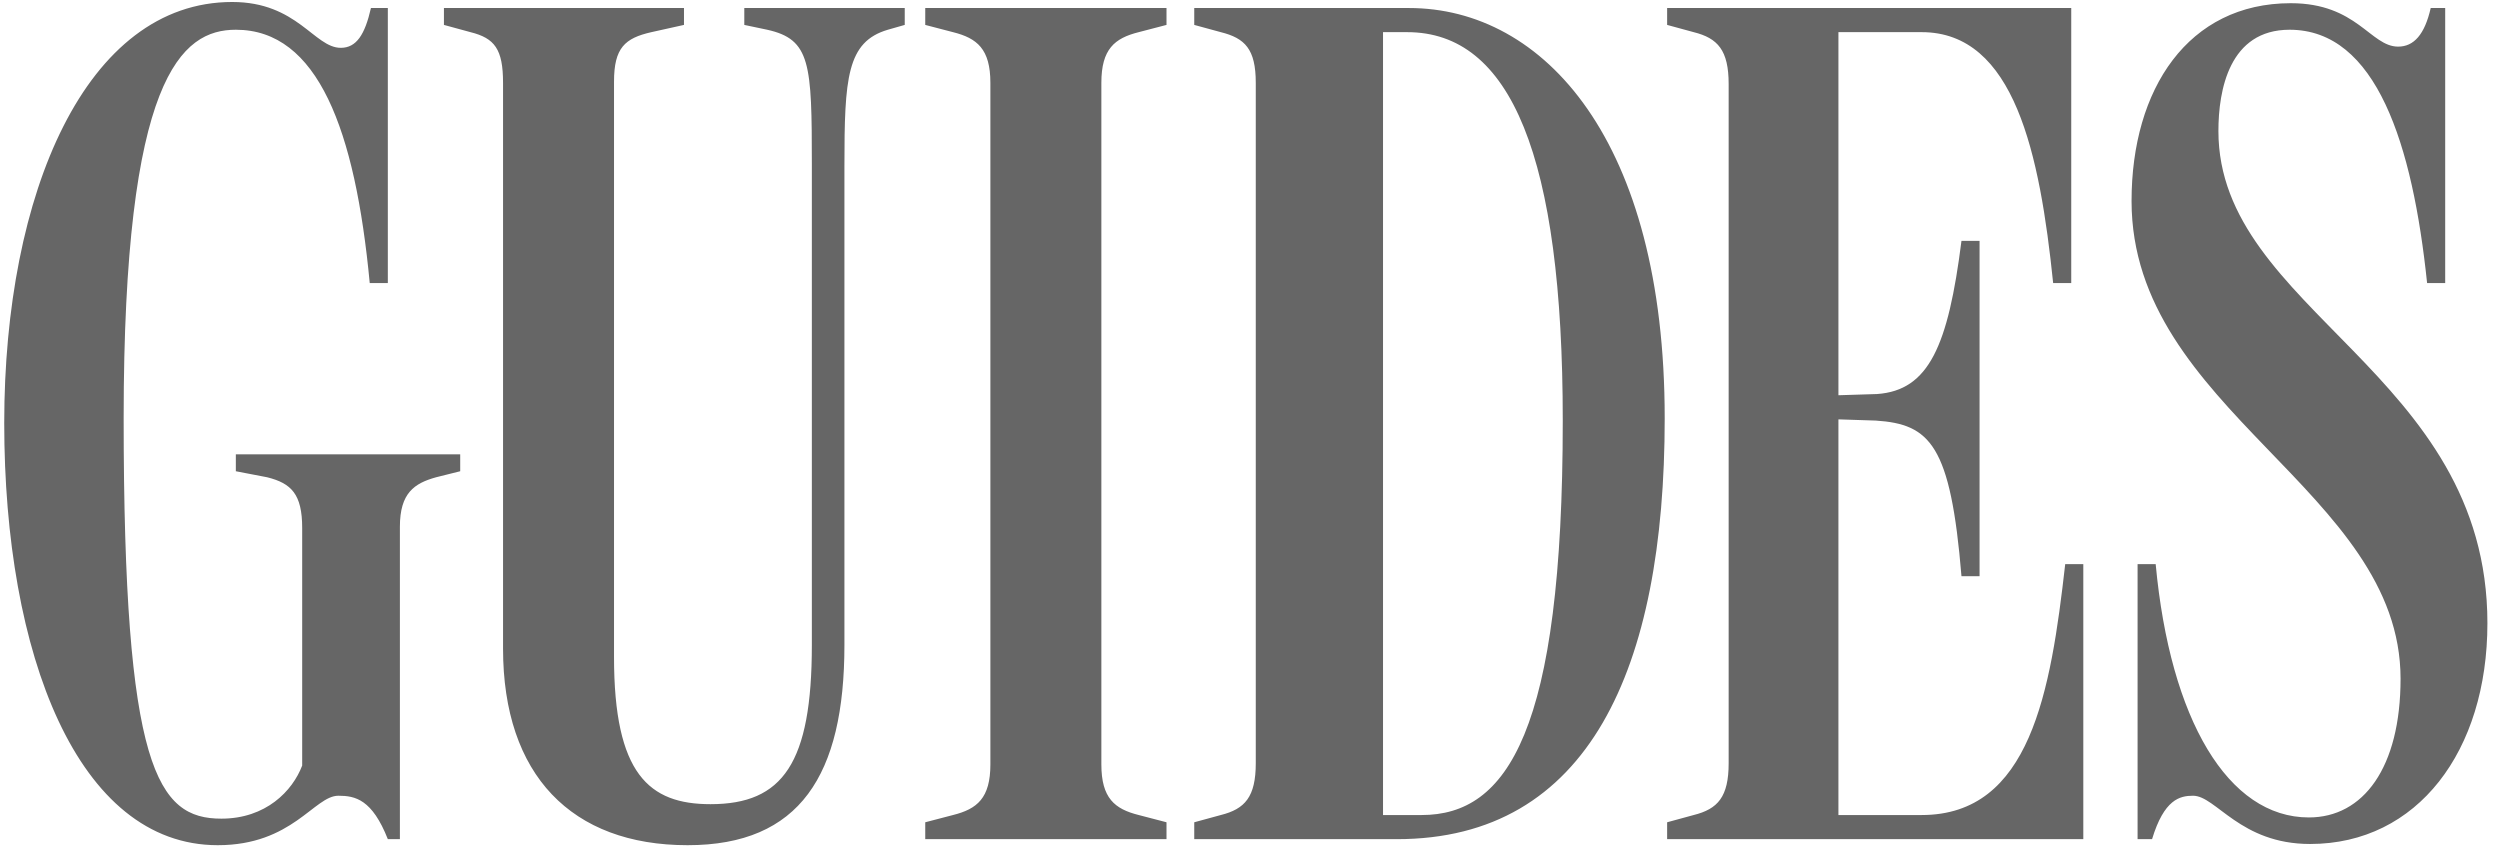 <svg width="143" height="49" xmlns="http://www.w3.org/2000/svg"><path
    d="M.242 24.195C.242 11.016 4.934.114 13.283.114c3.726 0 4.692 2.622 6.21 2.622.897 0 1.38-.759 1.725-2.277h.966v15.732h-1.035c-.828-8.763-2.967-14.49-7.659-14.49-3.105 0-6.417 2.691-6.417 22.218 0 20.079 1.932 22.908 5.589 22.908 2.553 0 4.071-1.587 4.623-3.036V30.198c0-1.932-.621-2.553-2.001-2.898l-1.794-.345v-.966h12.834v.966l-1.38.345c-1.242.345-2.07.897-2.07 2.829V48h-.69c-.897-2.277-1.863-2.484-2.829-2.484-1.38 0-2.622 2.829-6.9 2.829-8.004 0-12.213-10.902-12.213-24.15zm39.089 24.15c-6.624 0-10.557-4.002-10.557-11.247V4.737c0-1.932-.483-2.553-1.863-2.898l-1.518-.414V.459h13.731v.966l-1.863.414c-1.518.345-2.139.897-2.139 2.829v32.913c0 6.693 2.001 8.418 5.52 8.418 4.14 0 5.796-2.346 5.796-9.108V9.429c0-5.796-.069-7.176-2.553-7.728l-1.311-.276V.459h9.177v.966l-.966.276c-2.346.69-2.484 2.76-2.484 7.797v27.393c0 7.452-2.553 11.454-8.97 11.454zM66.724 48h-13.8v-.966l1.587-.414c1.38-.345 2.139-.966 2.139-2.898V4.737c0-1.932-.759-2.553-2.139-2.898l-1.587-.414V.459h13.8v.966l-1.587.414c-1.38.345-2.139.966-2.139 2.898v38.985c0 1.932.759 2.553 2.139 2.898l1.587.414V48zM68.311.459h12.282c7.728 0 14.628 7.59 14.628 23.46C95.221 38.271 90.874 48 79.903 48H68.311v-.966l1.518-.414c1.38-.345 2.001-1.035 2.001-2.967V4.737c0-1.932-.621-2.553-2.001-2.898l-1.518-.414V.459zM79.109 46.62h2.208c4.899 0 8.073-4.761 8.073-22.563 0-15.111-2.967-22.218-8.901-22.218h-1.38V46.62zm26.049-22.632V46.62h4.761c6.21 0 7.383-7.038 8.211-14.352h1.035V48H95.36v-.966l1.518-.414c1.38-.345 2.001-1.035 2.001-2.967V4.806c0-1.932-.621-2.622-2.001-2.967l-1.518-.414V.459h23.115v15.732h-1.035c-.759-7.383-2.208-14.352-7.521-14.352h-4.761v20.769l2.208-.069c2.967-.207 4.071-2.76 4.83-8.763h1.035v19.182h-1.035c-.621-7.521-1.794-8.694-4.899-8.901l-2.139-.069zm37.122 11.661c0 7.314-4.002 12.627-10.143 12.627-4.002 0-5.382-2.76-6.693-2.76-.759 0-1.656.207-2.346 2.484h-.828V32.268h1.035c.828 8.901 4.14 14.49 8.763 14.49 3.105 0 5.244-2.829 5.244-7.935 0-10.764-15.387-15.387-15.387-27.324 0-6.417 3.243-11.316 9.108-11.316 3.795 0 4.554 2.484 6.141 2.484.897 0 1.518-.69 1.863-2.208h.828v15.732h-1.035c-.828-7.935-2.898-14.49-7.866-14.49-3.45 0-4.071 3.45-4.071 5.796 0 10.281 15.387 13.8 15.387 28.152z"
    fill="#666"
    fill-rule="evenodd"
  /></svg>
